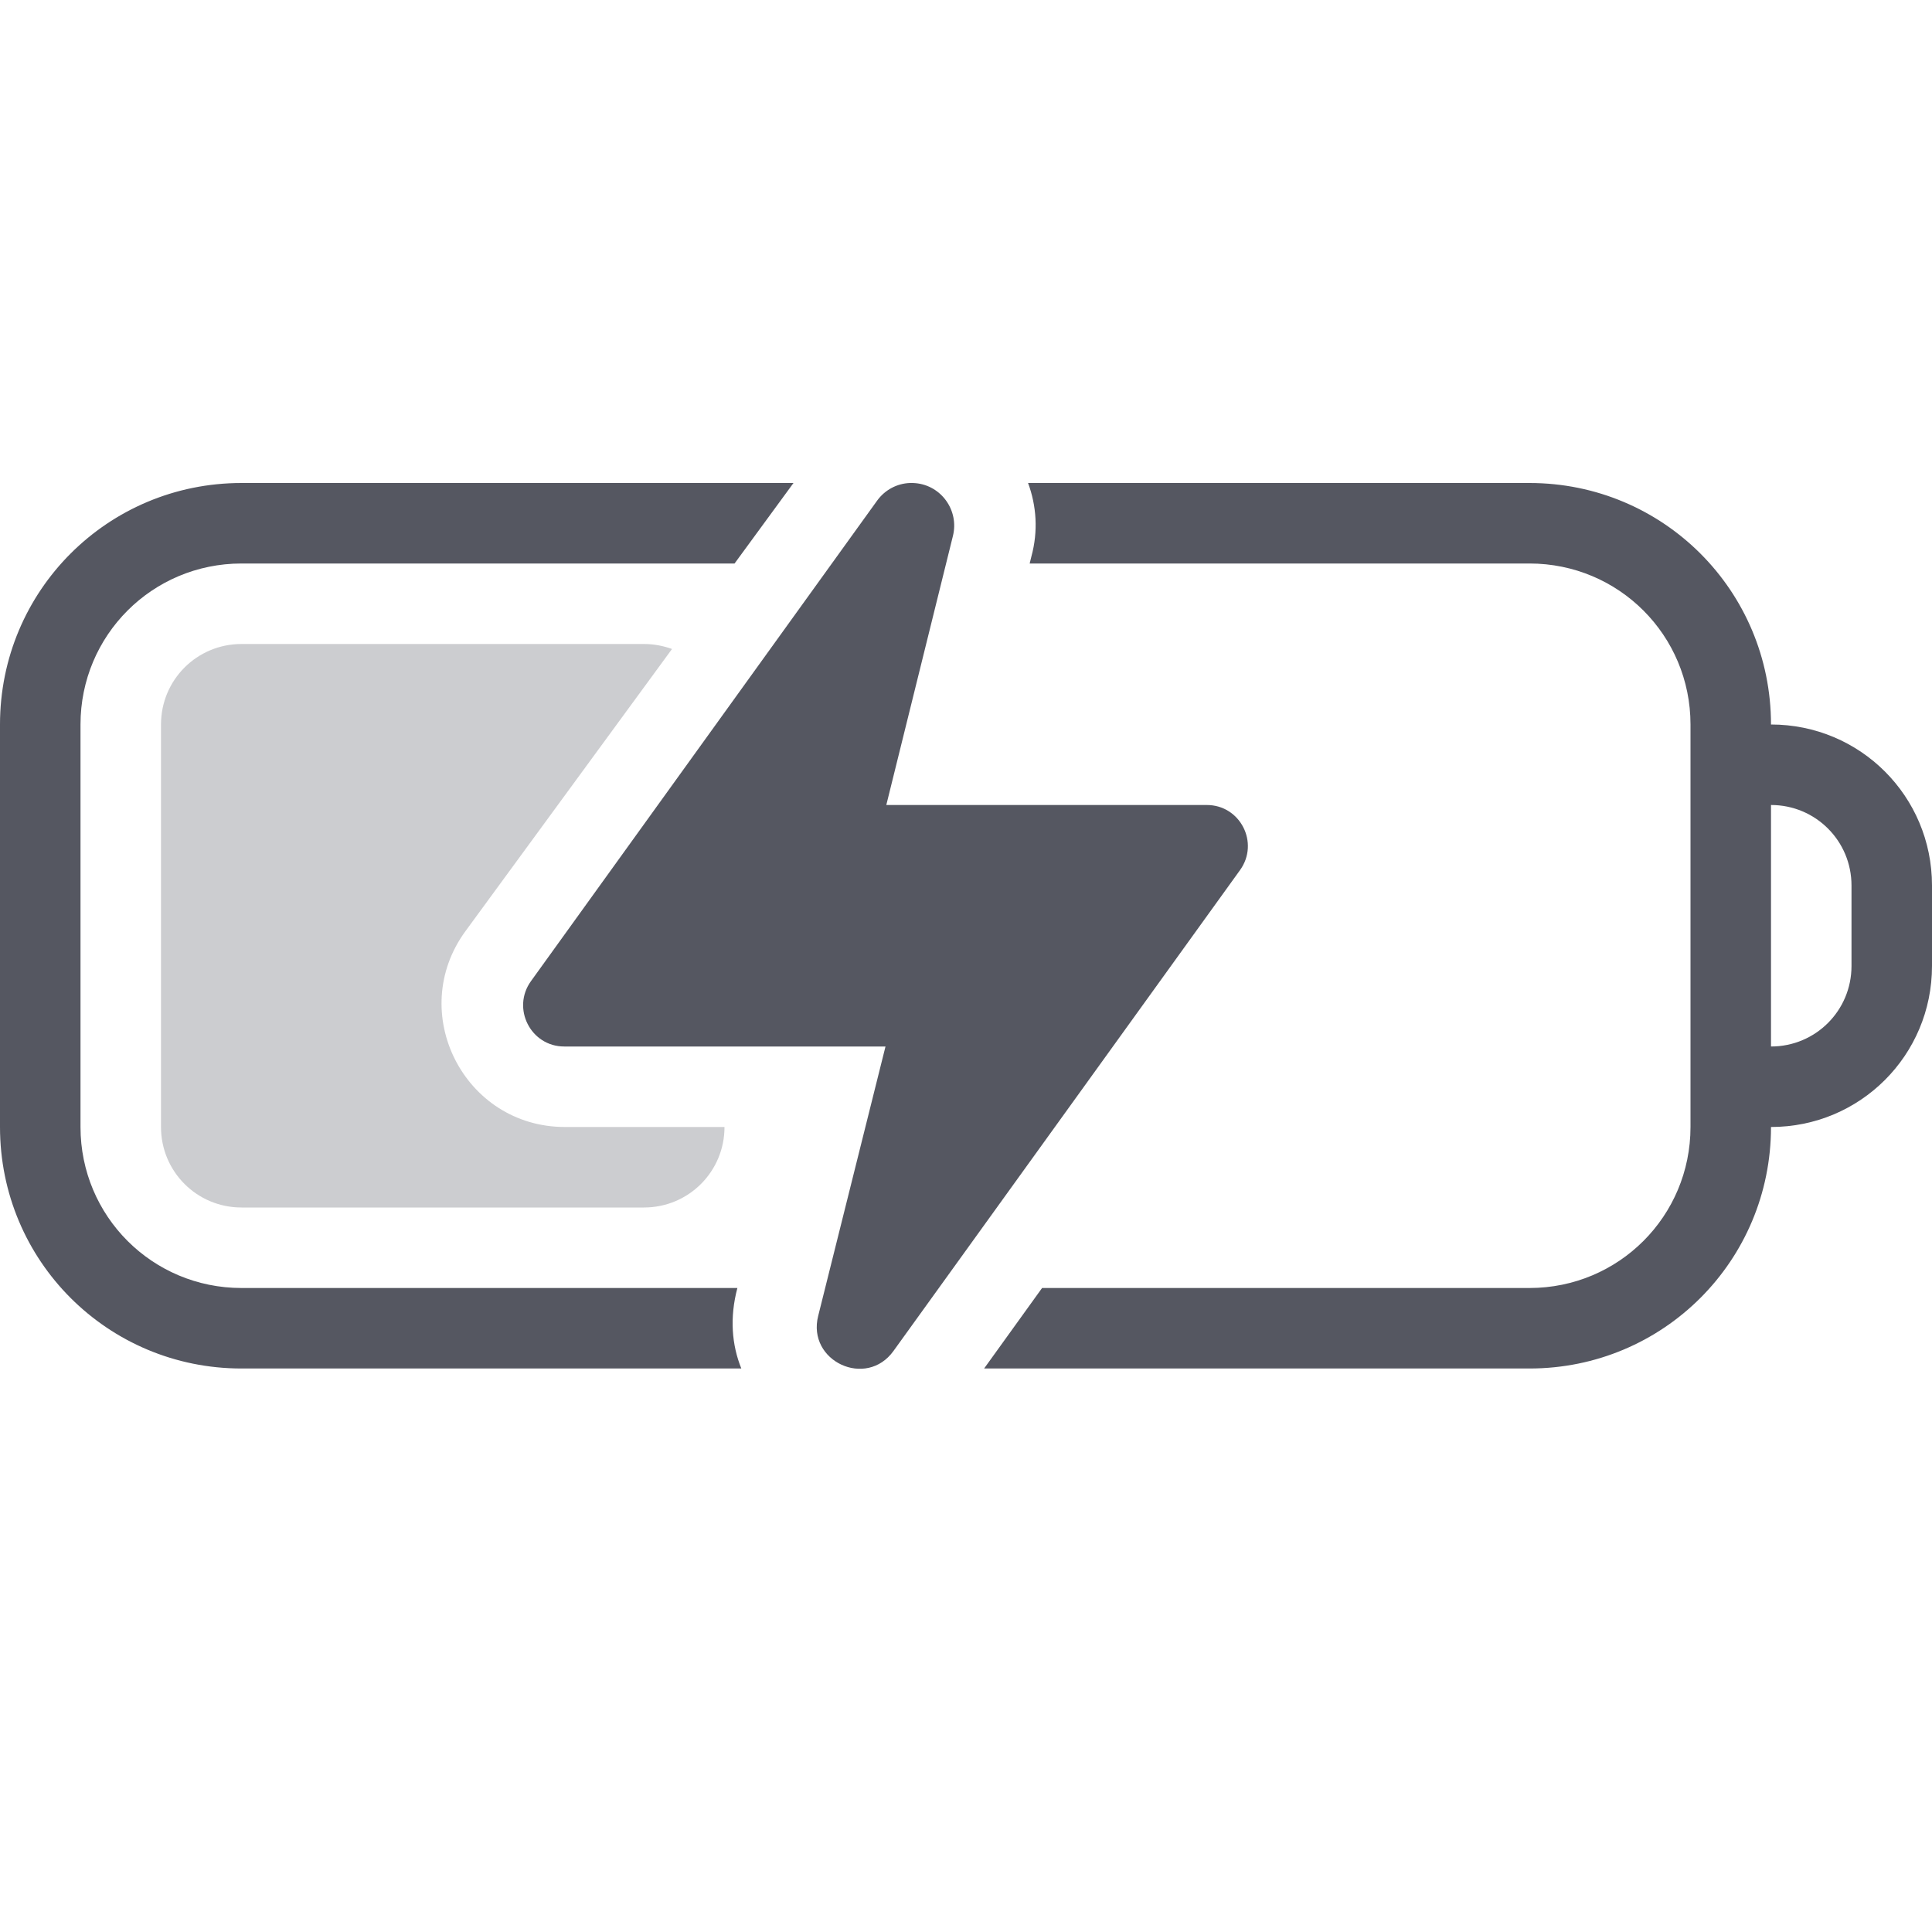 <?xml version="1.0" encoding="UTF-8" standalone="no"?>
<svg
   height="24"
   width="24"
   version="1.1"
   id="svg8"
   sodipodi:docname="battery-45-charging.svg"
   xml:space="preserve"
   inkscape:version="1.3.2 (091e20ef0f, 2023-11-25)"
   xmlns:inkscape="http://www.inkscape.org/namespaces/inkscape"
   xmlns:sodipodi="http://sodipodi.sourceforge.net/DTD/sodipodi-0.dtd"
   xmlns="http://www.w3.org/2000/svg"
   xmlns:svg="http://www.w3.org/2000/svg"
   xmlns:rdf="http://www.w3.org/1999/02/22-rdf-syntax-ns#"
   xmlns:cc="http://creativecommons.org/ns#"
   xmlns:dc="http://purl.org/dc/elements/1.1/"><sodipodi:namedview
     id="namedview1"
     pagecolor="#d1d1d1"
     bordercolor="#000000"
     borderopacity="0.25"
     inkscape:showpageshadow="2"
     inkscape:pageopacity="0.0"
     inkscape:pagecheckerboard="0"
     inkscape:deskcolor="#d1d1d1"
     showgrid="true"
     showborder="true"
     inkscape:zoom="45.254834"
     inkscape:cx="12.871553"
     inkscape:cy="9.8111066"
     inkscape:window-width="2560"
     inkscape:window-height="1373"
     inkscape:window-x="0"
     inkscape:window-y="0"
     inkscape:window-maximized="1"
     inkscape:current-layer="svg8"><inkscape:grid
       id="grid1"
       units="px"
       originx="0"
       originy="0"
       spacingx="1"
       spacingy="1"
       empcolor="#0099e5"
       empopacity="0.302"
       color="#0099e5"
       opacity="0.149"
       empspacing="5"
       dotted="false"
       gridanglex="30"
       gridanglez="30"
       visible="true" /></sodipodi:namedview><defs
     id="defs12"><inkscape:path-effect
       effect="fillet_chamfer"
       id="path-effect1"
       is_visible="true"
       lpeversion="1"
       nodesatellites_param="F,0,1,1,0,0,0,1 @ F,0,0,1,0,2.739,0,1 @ F,0,0,1,0,1,0,1 @ F,0,0,1,0,0,0,1 @ F,0,0,1,0,2.732,0,1 @ F,0,0,1,0,1,0,1"
       radius="0"
       unit="px"
       method="auto"
       mode="F"
       chamfer_steps="1"
       flexible="false"
       use_knot_distance="true"
       apply_no_radius="true"
       apply_with_radius="true"
       only_selected="true"
       hide_knots="false" /><inkscape:path-effect
       effect="fillet_chamfer"
       id="path-effect1-3"
       is_visible="true"
       lpeversion="1"
       nodesatellites_param="F,0,1,1,0,0,0,1 @ F,0,0,1,0,2.739,0,1 @ F,0,0,1,0,1,0,1 @ F,0,0,1,0,0,0,1 @ F,0,0,1,0,2.732,0,1 @ F,0,0,1,0,1,0,1"
       radius="0"
       unit="px"
       method="auto"
       mode="F"
       chamfer_steps="1"
       flexible="false"
       use_knot_distance="true"
       apply_no_radius="true"
       apply_with_radius="true"
       only_selected="true"
       hide_knots="false" /><inkscape:path-effect
       effect="fillet_chamfer"
       id="path-effect1-5"
       is_visible="true"
       lpeversion="1"
       nodesatellites_param="F,0,1,1,0,0,0,1 @ F,0,0,1,0,2.739,0,1 @ F,0,0,1,0,1,0,1 @ F,0,0,1,0,0,0,1 @ F,0,0,1,0,2.732,0,1 @ F,0,0,1,0,1,0,1"
       radius="4"
       unit="px"
       method="auto"
       mode="F"
       chamfer_steps="1"
       flexible="false"
       use_knot_distance="true"
       apply_no_radius="true"
       apply_with_radius="true"
       only_selected="true"
       hide_knots="false" /></defs><path
     id="rect1-5-5-9-3-2"
     style="font-variation-settings:normal;opacity:0.3;vector-effect:none;fill:#555761;fill-opacity:1;stroke:none;stroke-width:0.619;stroke-linecap:butt;stroke-linejoin:miter;stroke-miterlimit:4;stroke-dasharray:none;stroke-dashoffset:0;stroke-opacity:1;-inkscape-stroke:none;marker:none;stop-color:#000000"
     d="M 3 8 C 2.446 8 2 8.446 2 9 L 2 14 C 2 14.554 2.446 15 3 15 L 8 15 C 8.554 15 9 14.554 9 14 L 7.018 14 C 5.765 14 5.043 12.577 5.783 11.566 L 8.348 8.062 C 8.24 8.023 8.122 8 8 8 L 3 8 z " /><path
     id="rect1-7-5-5-7-2"
     style="fill:#555761;stroke-width:1.045;stroke-linecap:round;stroke-linejoin:round;-inkscape-stroke:none"
     d="M 3 6 C 1.338 6 0 7.338 0 9 L 0 14 C 0 15.662 1.338 17 3 17 L 9.209 17 C 9.091 16.709 9.062 16.369 9.16 16 L 3 16 C 1.892 16 1 15.108 1 14 L 1 9 C 1 7.892 1.892 7 3 7 L 9.125 7 L 9.857 6 L 3 6 z M 11.303 6 C 11.142 6.006 10.992 6.086 10.896 6.219 L 6.596 12.188 C 6.352 12.526 6.593 13.001 7.01 13 L 11 13 L 10.164 16.346 C 10.021 16.909 10.762 17.254 11.1 16.781 L 15.404 10.809 C 15.648 10.47 15.407 9.999 14.99 10 L 11.01 10 L 11.838 6.656 C 11.915 6.342 11.695 6.031 11.373 6.002 C 11.35 6 11.326 5.999 11.303 6 z M 12.771 6 C 12.875 6.281 12.899 6.596 12.812 6.914 L 12.791 7 L 19 7 C 20.108 7 21 7.892 21 9 L 21 14 C 21 15.108 20.108 16 19 16 L 12.945 16 L 12.225 17 L 19 17 C 20.662 17 22 15.662 22 14 C 23.108 14 24 13.108 24 12 L 24 11 C 24 9.892 23.108 9 22 9 C 22 7.338 20.662 6 19 6 L 12.771 6 z M 22 10 C 22.554 10 23 10.446 23 11 L 23 12 C 23 12.554 22.554 13 22 13 L 22 10 z " /></svg>
